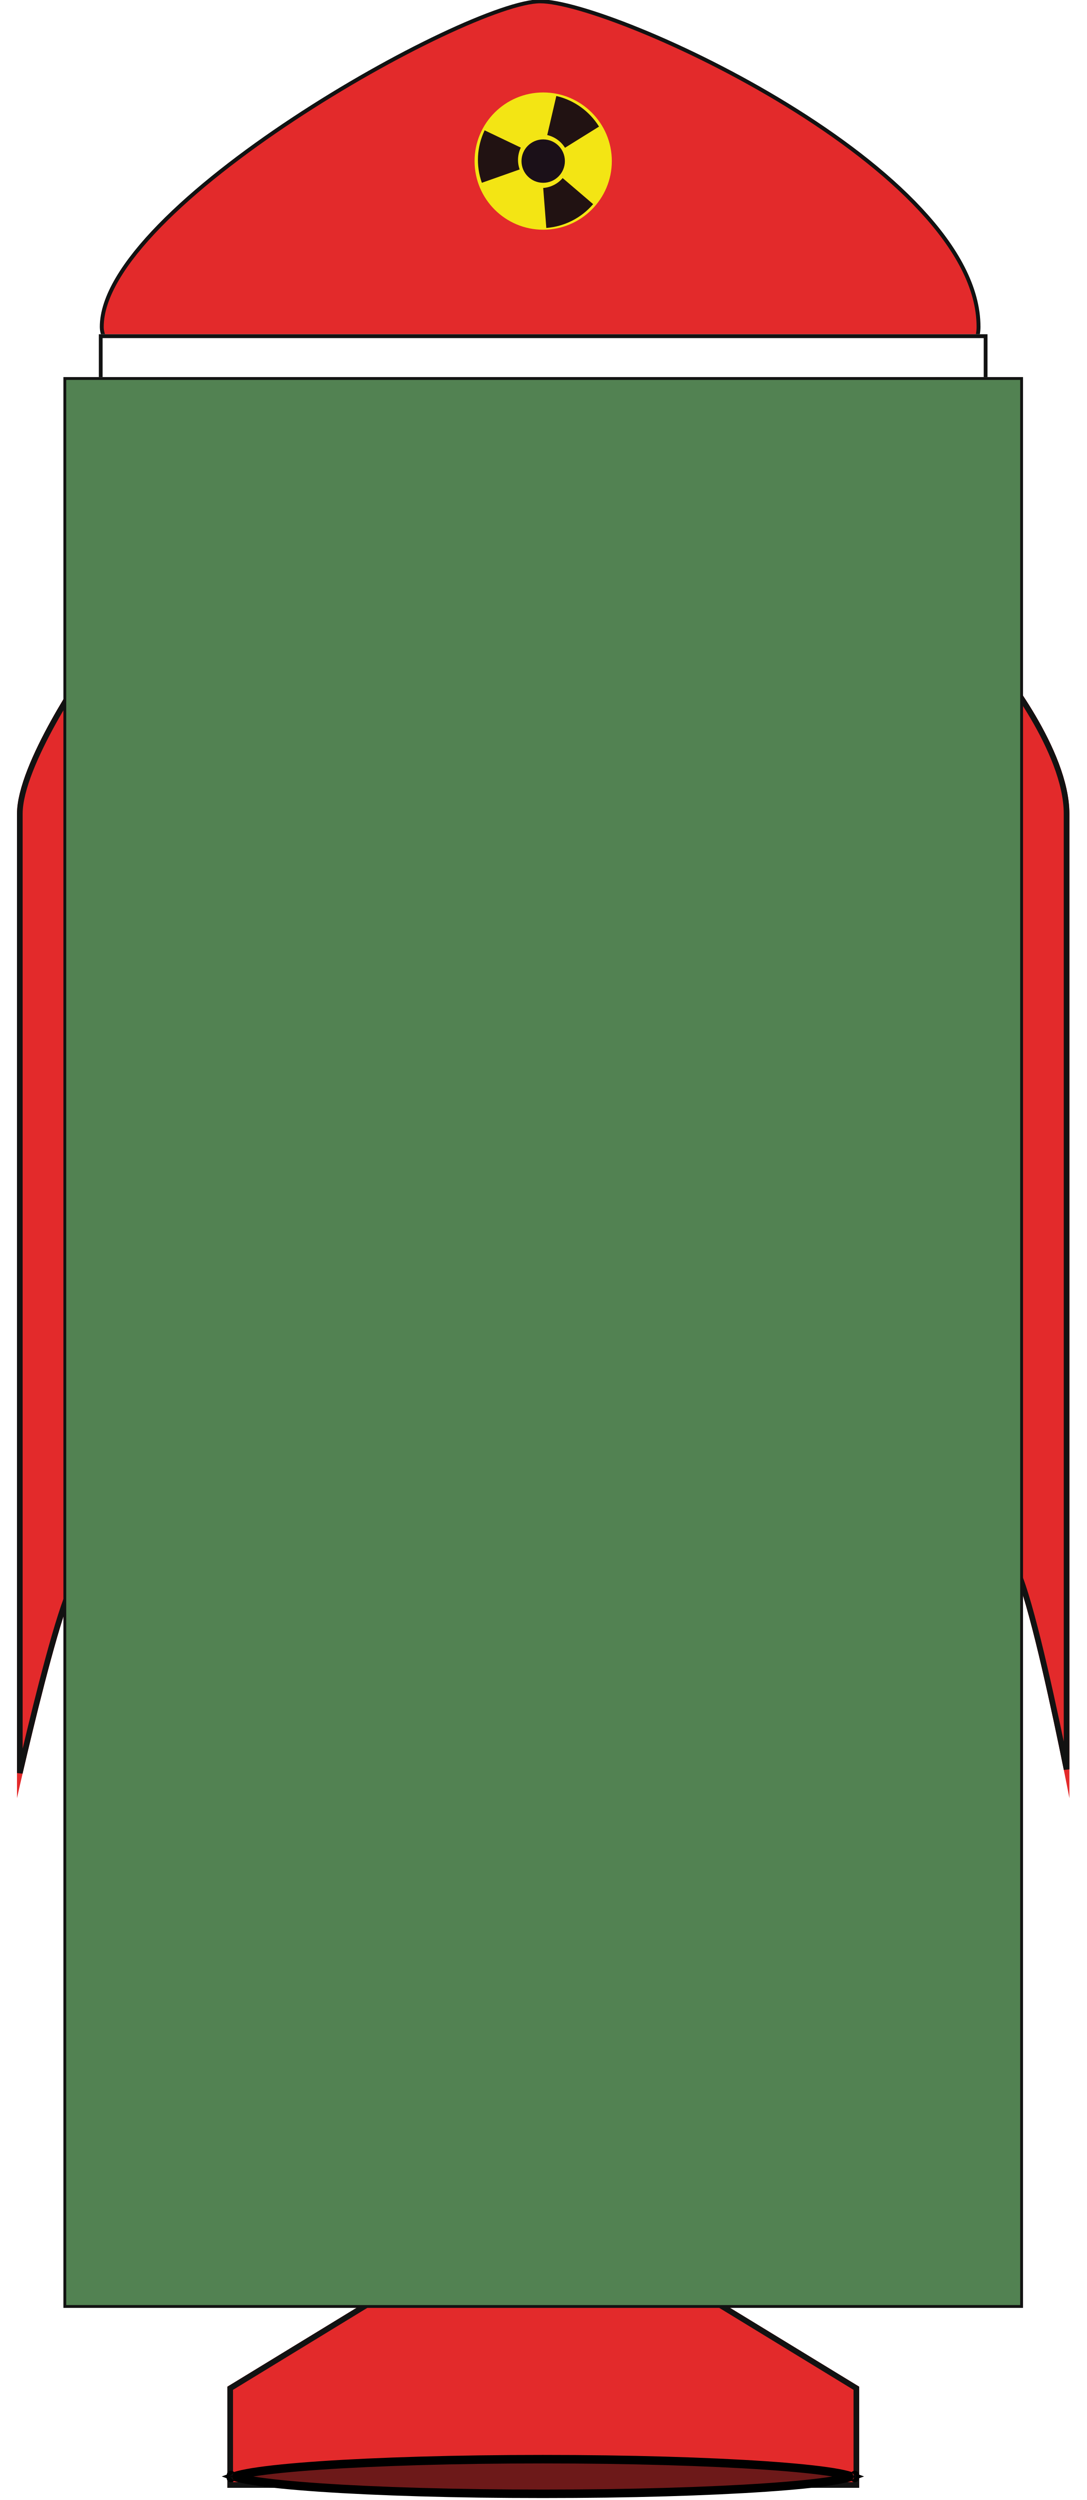<svg width="384" height="883" viewBox="0 0 384 883" fill="none" xmlns="http://www.w3.org/2000/svg">
  <g filter="url(#filter0_d_1677_840)">
    <path
      d="M191.921 770.895L303.525 839.022V874.744L80.316 874.744L80.316 839.022L191.921 770.895Z"
      fill="#E32A2B" />
    <path
      d="M81.316 839.583L191.921 772.066L302.525 839.583V873.744L81.316 873.744L81.316 839.583Z"
      stroke="#121212" stroke-width="2" />
  </g>
  <path
    d="M191.767 868.627C222.534 868.627 250.374 869.479 270.508 870.855C280.582 871.543 288.693 872.36 294.267 873.261C297.065 873.713 299.16 874.176 300.528 874.633C300.643 874.671 300.75 874.709 300.851 874.745C300.75 874.782 300.643 874.819 300.528 874.858C299.16 875.314 297.065 875.778 294.267 876.23C288.693 877.13 280.582 877.947 270.508 878.635C250.374 880.011 222.534 880.863 191.767 880.863C161 880.863 133.16 880.011 113.026 878.635C102.952 877.947 94.841 877.13 89.267 876.23C86.469 875.778 84.374 875.315 83.006 874.858C82.891 874.819 82.784 874.782 82.684 874.745C82.784 874.709 82.891 874.671 83.006 874.633C84.374 874.176 86.469 873.713 89.267 873.261C94.841 872.36 102.952 871.543 113.026 870.855C133.16 869.479 161 868.627 191.767 868.627ZM301.963 875.294C301.962 875.294 301.953 875.287 301.94 875.273C301.957 875.287 301.964 875.294 301.963 875.294ZM301.94 874.218C301.953 874.203 301.962 874.196 301.963 874.196C301.964 874.196 301.957 874.203 301.94 874.218ZM81.571 874.196C81.572 874.196 81.581 874.203 81.594 874.218C81.577 874.203 81.57 874.196 81.571 874.196ZM81.594 875.273C81.581 875.287 81.572 875.294 81.571 875.294C81.57 875.294 81.577 875.287 81.594 875.273Z"
    fill="#6D1919" stroke="black" stroke-width="3" />
  <g clip-path="url(#clip0_1677_840)">
    <path
      d="M190.815 0.475C193.968 0.475 198.762 1.378 204.781 3.105C210.784 4.827 217.954 7.353 225.839 10.564C241.61 16.987 260.207 26.14 277.992 37.051C295.781 47.965 312.729 60.623 325.221 74.048C337.728 87.487 345.683 101.604 345.683 115.447C345.683 122.131 341.084 127.909 332.658 132.811C324.245 137.705 312.177 141.623 297.622 144.62C268.525 150.613 229.693 152.885 190.83 152.05C151.97 151.215 113.128 147.275 84.018 140.863C69.457 137.656 57.371 133.839 48.942 129.504C44.726 127.336 41.461 125.057 39.257 122.689C37.058 120.326 35.948 117.912 35.948 115.447C35.948 110.235 37.911 104.516 41.469 98.469C45.025 92.428 50.147 86.105 56.398 79.699C68.901 66.886 85.862 53.804 103.658 42.051C121.451 30.301 140.054 19.895 155.826 12.428C163.713 8.695 170.883 5.701 176.884 3.642C182.905 1.576 187.684 0.475 190.815 0.475Z"
      fill="#E32A2B" stroke="#121212" stroke-width="1.38" />
    <g filter="url(#filter1_d_1677_840)">
      <rect x="34.863" y="133.41" width="18.117" height="314.028"
        transform="rotate(-90 34.863 133.41)" fill="white" />
      <rect x="35.553" y="132.72" width="16.737" height="312.648"
        transform="rotate(-90 35.553 132.72)" stroke="#121212" stroke-width="1.38" />
    </g>
    <circle cx="191.892" cy="56.901" r="24.243" transform="rotate(-90 191.892 56.901)"
      fill="#F3E514" />
    <path
      d="M171.205 46.038C168.433 51.839 168.079 58.504 170.221 64.566L183.574 59.848C182.683 57.327 182.83 54.556 183.983 52.143L171.205 46.038Z"
      fill="#211212" />
    <path
      d="M192.996 80.518C199.406 80.018 205.355 76.992 209.534 72.105L198.771 62.9C197.033 64.932 194.56 66.191 191.894 66.398L192.996 80.518Z"
      fill="#211212" />
    <path
      d="M211.617 44.713C208.22 39.254 202.794 35.368 196.532 33.91L193.32 47.703C195.924 48.309 198.18 49.925 199.593 52.195L211.617 44.713Z"
      fill="#211212" />
    <circle cx="191.891" cy="56.903" r="7.664" transform="rotate(-90 191.891 56.903)"
      fill="#1B1018" />
  </g>
  <g filter="url(#filter2_dd_1677_840)">
    <path
      d="M383.785 283.433C383.785 260.631 359.785 231.16 359.785 231.16L359.785 562.622C359.785 506.273 383.785 631.16 383.785 631.16L383.785 283.433Z"
      fill="#E32A2B" />
    <path
      d="M360.785 234.078L360.785 547.476C361.125 547.17 361.577 546.967 362.116 547.03C362.675 547.095 363.118 547.429 363.439 547.753C363.775 548.093 364.093 548.54 364.395 549.048C365.589 551.056 366.931 554.692 368.335 559.251C369.749 563.842 371.254 569.467 372.756 575.52C375.76 587.627 378.763 601.491 381.014 612.324C381.676 615.507 382.272 618.428 382.785 620.968L382.785 283.433C382.785 272.318 376.911 259.449 370.923 249.252C367.943 244.177 364.961 239.807 362.724 236.706C361.988 235.685 361.333 234.803 360.785 234.078Z"
      stroke="#121212" stroke-width="2" />
  </g>
  <g filter="url(#filter3_dd_1677_840)">
    <path
      d="M-1.51996e-05 283.433C-1.59815e-05 265.545 24 231.16 24 231.16L24 562.622C24 523.197 0 631.16 0 631.16L-1.51996e-05 283.433Z"
      fill="#E32A2B" />
    <path
      d="M23 234.427L23 553.06C22.809 552.987 22.596 552.95 22.362 552.965C21.824 552.999 21.398 553.3 21.101 553.579C20.501 554.142 19.92 555.104 19.353 556.258C17.052 560.938 14.029 570.837 11.035 581.844C8.031 592.891 5.028 605.167 2.777 614.677C2.113 617.482 1.514 620.047 1 622.27L1 283.433C1 279.15 2.445 273.787 4.681 268.084C6.909 262.401 9.887 256.468 12.875 251.073C15.861 245.681 18.849 240.843 21.091 237.353C21.814 236.228 22.458 235.244 23 234.427Z"
      stroke="#121212" stroke-width="2" />
  </g>
  <rect x="22.898" y="133.691" width="338" height="681" fill="#528252" />
  <rect x="22.898" y="133.691" width="338" height="681" stroke="#121212" />
  <defs>
    <filter id="filter0_d_1677_840" x="80.316" y="770.895" width="223.207" height="107.848"
      filterUnits="userSpaceOnUse" color-interpolation-filters="sRGB">
      <feFlood flood-opacity="0" result="BackgroundImageFix" />
      <feColorMatrix in="SourceAlpha" type="matrix"
        values="0 0 0 0 0 0 0 0 0 0 0 0 0 0 0 0 0 0 127 0" result="hardAlpha" />
      <feOffset dy="4" />
      <feComposite in2="hardAlpha" operator="out" />
      <feColorMatrix type="matrix" values="0 0 0 0 0 0 0 0 0 0 0 0 0 0 0 0 0 0 1 0" />
      <feBlend mode="normal" in2="BackgroundImageFix" result="effect1_dropShadow_1677_840" />
      <feBlend mode="normal" in="SourceGraphic" in2="effect1_dropShadow_1677_840" result="shape" />
    </filter>
    <filter id="filter1_d_1677_840" x="34.863" y="115.293" width="314.027" height="20.878"
      filterUnits="userSpaceOnUse" color-interpolation-filters="sRGB">
      <feFlood flood-opacity="0" result="BackgroundImageFix" />
      <feColorMatrix in="SourceAlpha" type="matrix"
        values="0 0 0 0 0 0 0 0 0 0 0 0 0 0 0 0 0 0 127 0" result="hardAlpha" />
      <feOffset dy="2.76" />
      <feComposite in2="hardAlpha" operator="out" />
      <feColorMatrix type="matrix" values="0 0 0 0 0 0 0 0 0 0 0 0 0 0 0 0 0 0 1 0" />
      <feBlend mode="normal" in2="BackgroundImageFix" result="effect1_dropShadow_1677_840" />
      <feBlend mode="normal" in="SourceGraphic" in2="effect1_dropShadow_1677_840" result="shape" />
    </filter>
    <filter id="filter2_dd_1677_840" x="353.785" y="231.16" width="30" height="404"
      filterUnits="userSpaceOnUse" color-interpolation-filters="sRGB">
      <feFlood flood-opacity="0" result="BackgroundImageFix" />
      <feColorMatrix in="SourceAlpha" type="matrix"
        values="0 0 0 0 0 0 0 0 0 0 0 0 0 0 0 0 0 0 127 0" result="hardAlpha" />
      <feOffset dy="4" />
      <feComposite in2="hardAlpha" operator="out" />
      <feColorMatrix type="matrix" values="0 0 0 0 0 0 0 0 0 0 0 0 0 0 0 0 0 0 1 0" />
      <feBlend mode="normal" in2="BackgroundImageFix" result="effect1_dropShadow_1677_840" />
      <feColorMatrix in="SourceAlpha" type="matrix"
        values="0 0 0 0 0 0 0 0 0 0 0 0 0 0 0 0 0 0 127 0" result="hardAlpha" />
      <feOffset dx="-6" />
      <feComposite in2="hardAlpha" operator="out" />
      <feColorMatrix type="matrix" values="0 0 0 0 1 0 0 0 0 0.42 0 0 0 0 0.42 0 0 0 1 0" />
      <feBlend mode="normal" in2="effect1_dropShadow_1677_840" result="effect2_dropShadow_1677_840" />
      <feBlend mode="normal" in="SourceGraphic" in2="effect2_dropShadow_1677_840" result="shape" />
    </filter>
    <filter id="filter3_dd_1677_840" x="0" y="231.16" width="30" height="404"
      filterUnits="userSpaceOnUse" color-interpolation-filters="sRGB">
      <feFlood flood-opacity="0" result="BackgroundImageFix" />
      <feColorMatrix in="SourceAlpha" type="matrix"
        values="0 0 0 0 0 0 0 0 0 0 0 0 0 0 0 0 0 0 127 0" result="hardAlpha" />
      <feOffset dy="4" />
      <feComposite in2="hardAlpha" operator="out" />
      <feColorMatrix type="matrix" values="0 0 0 0 0 0 0 0 0 0 0 0 0 0 0 0 0 0 1 0" />
      <feBlend mode="normal" in2="BackgroundImageFix" result="effect1_dropShadow_1677_840" />
      <feColorMatrix in="SourceAlpha" type="matrix"
        values="0 0 0 0 0 0 0 0 0 0 0 0 0 0 0 0 0 0 127 0" result="hardAlpha" />
      <feOffset dx="6" />
      <feComposite in2="hardAlpha" operator="out" />
      <feColorMatrix type="matrix" values="0 0 0 0 1 0 0 0 0 0.42 0 0 0 0 0.42 0 0 0 1 0" />
      <feBlend mode="normal" in2="effect1_dropShadow_1677_840" result="effect2_dropShadow_1677_840" />
      <feBlend mode="normal" in="SourceGraphic" in2="effect2_dropShadow_1677_840" result="shape" />
    </filter>
    <clipPath id="clip0_1677_840">
      <rect width="133.191" height="314" fill="white"
        transform="translate(34.891 133.191) rotate(-90)" />
    </clipPath>
  </defs>
</svg>
  